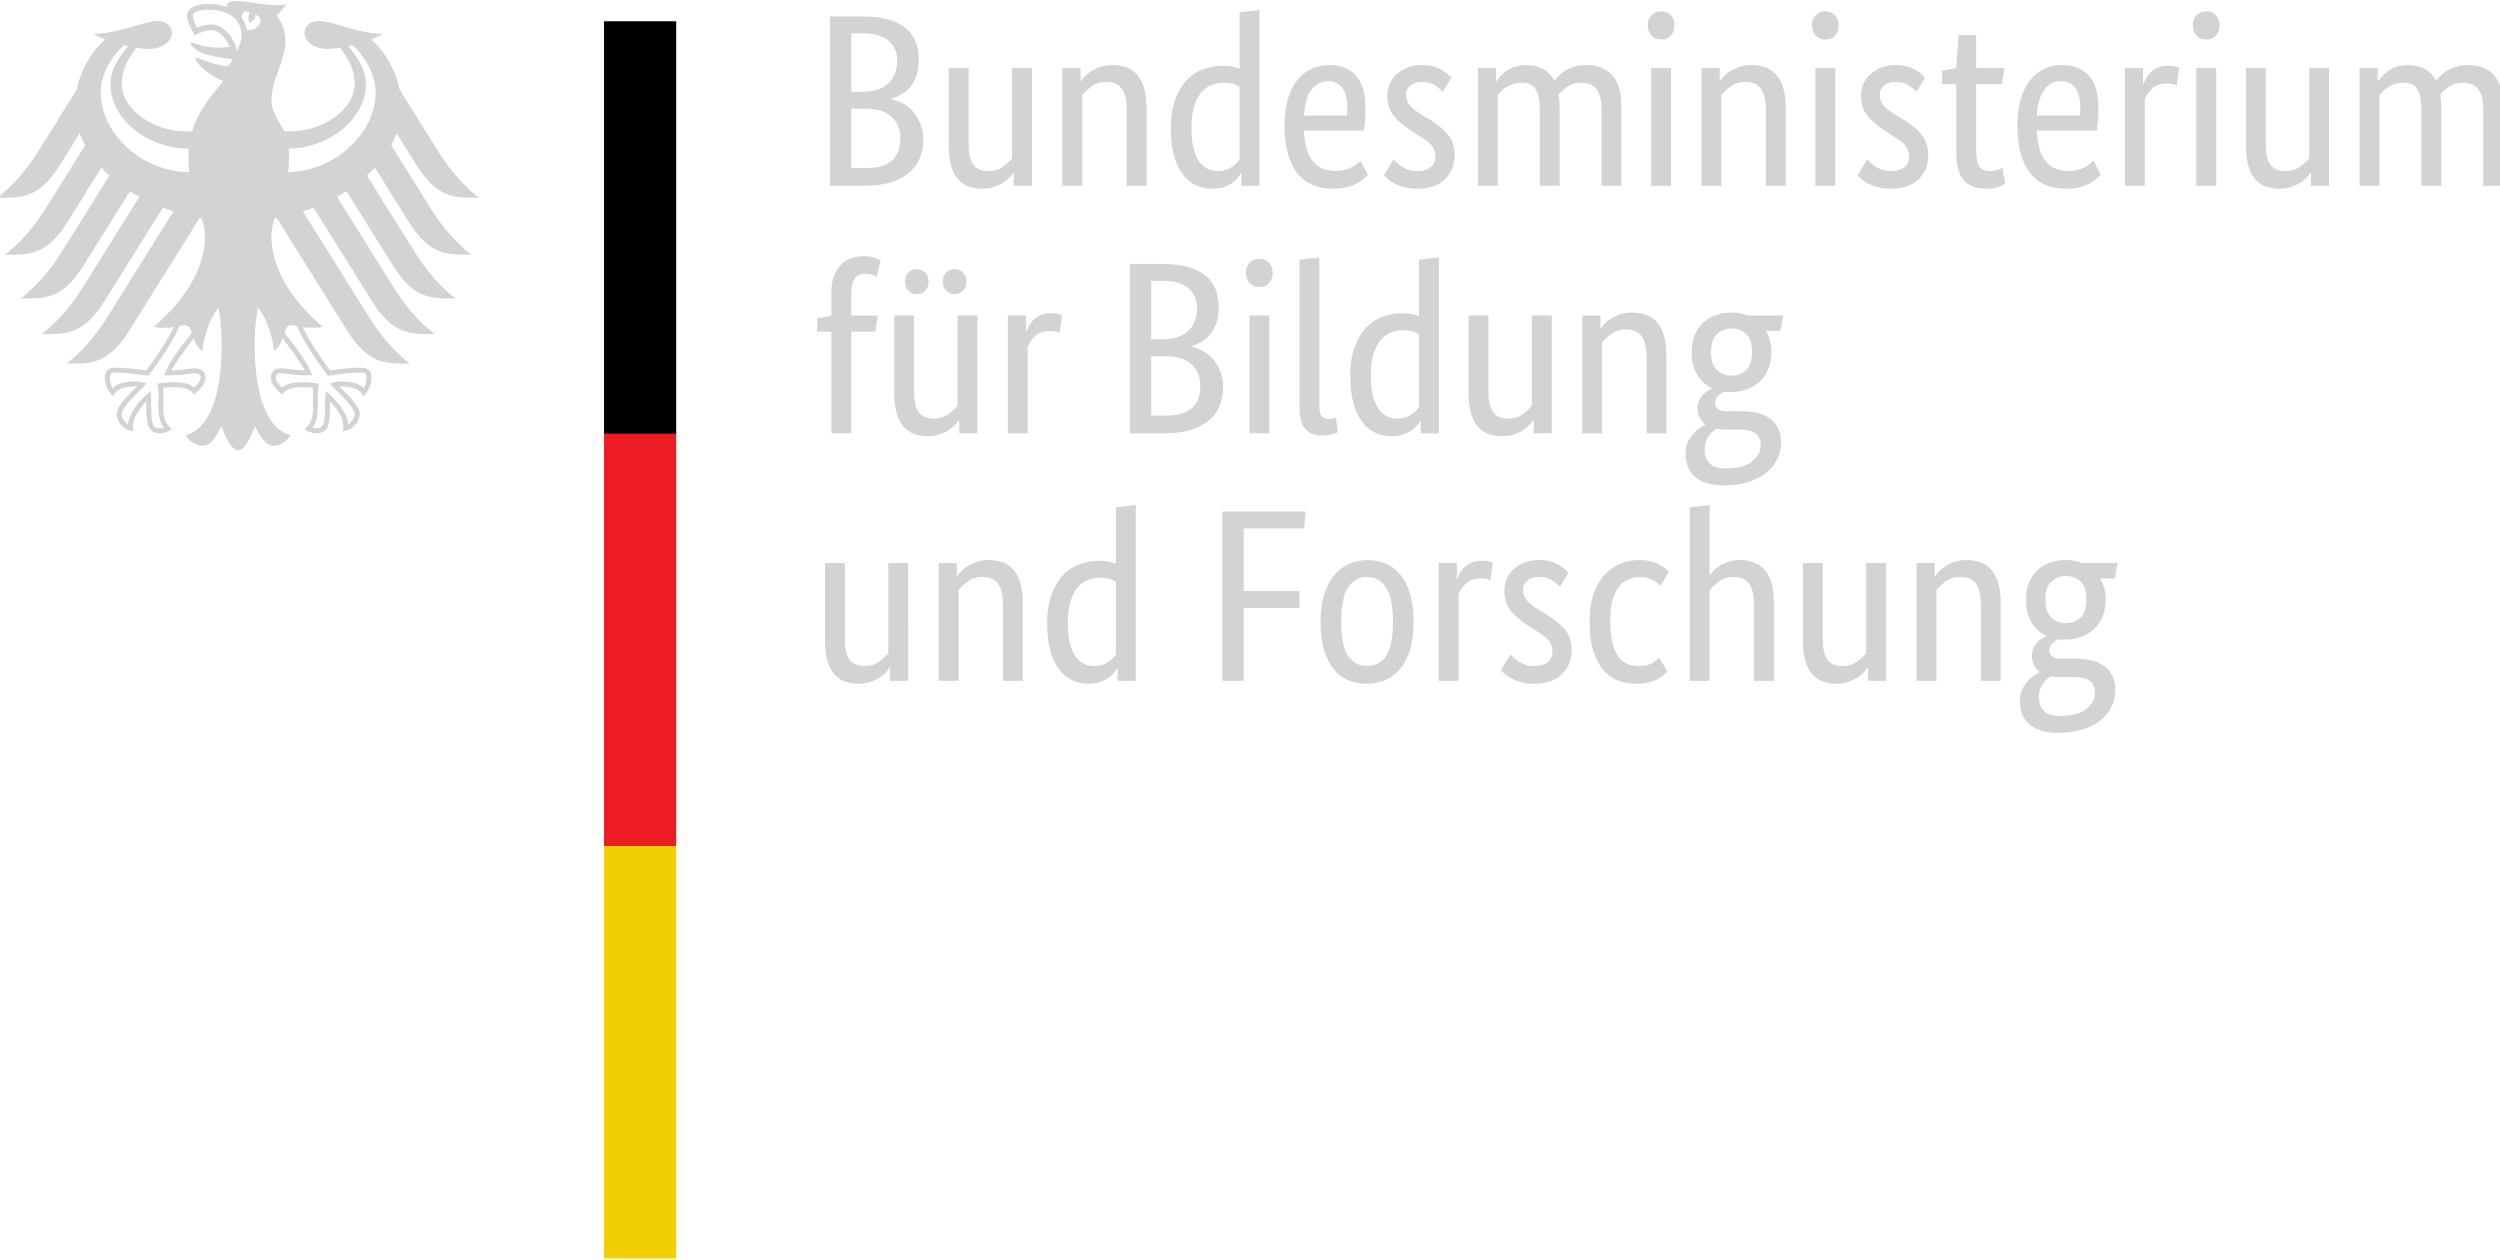 <?xml version="1.0" encoding="UTF-8" standalone="no"?>
<svg
   width="201.789"
   height="101.681"
   version="1.1"
   viewBox="0 0 201.789 101.681"
   xml:space="preserve"
   id="svg57"
   sodipodi:docname="bmbf_logo.svg"
   inkscape:version="1.2.2 (1:1.2.2+202212051551+b0a8486541)"
   xmlns:inkscape="http://www.inkscape.org/namespaces/inkscape"
   xmlns:sodipodi="http://sodipodi.sourceforge.net/DTD/sodipodi-0.dtd"
   xmlns="http://www.w3.org/2000/svg"
   xmlns:svg="http://www.w3.org/2000/svg"
   xmlns:rdf="http://www.w3.org/1999/02/22-rdf-syntax-ns#"
   xmlns:cc="http://creativecommons.org/ns#"
   xmlns:dc="http://purl.org/dc/elements/1.1/"><sodipodi:namedview
     id="namedview59"
     pagecolor="#ffffff"
     bordercolor="#666666"
     borderopacity="1.0"
     inkscape:showpageshadow="2"
     inkscape:pageopacity="0.0"
     inkscape:pagecheckerboard="0"
     inkscape:deskcolor="#000000"
     showgrid="false"
     inkscape:zoom="4.5899752"
     inkscape:cx="65.577696"
     inkscape:cy="73.311943"
     inkscape:window-width="1850"
     inkscape:window-height="1136"
     inkscape:window-x="0"
     inkscape:window-y="0"
     inkscape:window-maximized="1"
     inkscape:current-layer="svg57" /><defs
     id="defs15"><filter
       id="a"
       x="-0.824"
       y="-0.144"
       width="2.648"
       height="1.288"
       color-interpolation-filters="sRGB"><feFlood
         flood-color="rgb(211,211,211)"
         flood-opacity=".204"
         result="flood"
         id="feFlood4" /><feComposite
         in="flood"
         in2="SourceGraphic"
         operator="in"
         result="composite1"
         id="feComposite6" /><feGaussianBlur
         in="composite1"
         result="blur"
         stdDeviation="1.5"
         id="feGaussianBlur8" /><feOffset
         dx="0"
         dy="0"
         result="offset"
         id="feOffset10" /><feComposite
         in="SourceGraphic"
         in2="offset"
         result="composite2"
         id="feComposite12" /></filter></defs><path
     d="m 168.404,48.395 c 0,-0.687 -0.161,-1.174 -0.485,-1.466 -0.325,-0.292 -0.703,-0.437 -1.141,-0.437 -0.461,0 -0.86,0.145 -1.188,0.437 -0.331,0.291 -0.496,0.778 -0.496,1.466 0,0.688 0.165,1.177 0.496,1.466 0.328,0.293 0.715,0.436 1.148,0.436 0.463,0 0.856,-0.143 1.181,-0.436 0.324,-0.289 0.485,-0.779 0.485,-1.466 z m -2.121,6.258 c -0.28,0 -0.521,-0.018 -0.733,-0.057 -0.12,0.064 -0.237,0.143 -0.347,0.237 -0.113,0.094 -0.213,0.206 -0.307,0.337 -0.093,0.13 -0.169,0.289 -0.229,0.465 -0.06,0.18 -0.088,0.388 -0.088,0.623 0,1.02 0.56,1.528 1.684,1.528 0.965,0 1.675,-0.19 2.141,-0.567 0.46,-0.376 0.692,-0.808 0.692,-1.297 0,-0.461 -0.143,-0.787 -0.439,-0.982 -0.291,-0.191 -0.677,-0.287 -1.168,-0.287 z m 4.416,-7.963 h -1.188 c 0.304,0.503 0.456,1.069 0.456,1.705 0,0.503 -0.081,0.954 -0.247,1.358 -0.167,0.404 -0.397,0.744 -0.692,1.02 -0.3,0.28 -0.649,0.49 -1.052,0.634 -0.4,0.146 -0.833,0.22 -1.297,0.22 h -0.259 c -0.08,0 -0.164,-0.009 -0.255,-0.023 -0.163,0.07 -0.325,0.173 -0.497,0.32 -0.171,0.143 -0.256,0.334 -0.256,0.571 0,0.199 0.073,0.358 0.227,0.489 0.151,0.121 0.399,0.186 0.743,0.186 h 1.207 c 0.449,0 0.868,0.046 1.249,0.141 0.383,0.089 0.716,0.236 1.003,0.443 0.283,0.205 0.504,0.465 0.661,0.781 0.159,0.319 0.241,0.702 0.241,1.15 0,0.514 -0.111,0.984 -0.327,1.407 -0.22,0.423 -0.528,0.784 -0.924,1.091 -0.396,0.301 -0.877,0.541 -1.447,0.712 -0.569,0.17 -1.201,0.256 -1.9,0.256 -1.019,0 -1.791,-0.222 -2.32,-0.665 -0.528,-0.439 -0.792,-1.077 -0.792,-1.909 0,-0.356 0.061,-0.666 0.187,-0.922 0.124,-0.258 0.275,-0.482 0.447,-0.674 0.171,-0.193 0.348,-0.343 0.525,-0.456 0.177,-0.109 0.32,-0.203 0.424,-0.266 v -0.042 c -0.409,-0.304 -0.612,-0.745 -0.612,-1.327 0,-0.25 0.048,-0.467 0.149,-0.654 0.099,-0.183 0.211,-0.333 0.336,-0.454 0.124,-0.119 0.251,-0.215 0.376,-0.288 0.127,-0.071 0.221,-0.122 0.285,-0.147 v -0.041 c -0.487,-0.224 -0.879,-0.578 -1.177,-1.058 -0.296,-0.482 -0.444,-1.101 -0.444,-1.854 0,-0.529 0.085,-0.995 0.257,-1.396 0.171,-0.404 0.401,-0.739 0.692,-1.002 0.293,-0.264 0.632,-0.461 1.021,-0.594 0.389,-0.131 0.809,-0.199 1.255,-0.199 0.455,0 0.876,0.08 1.269,0.237 h 2.895 z m -10.815,8.26 V 48.83 c 0,-0.805 -0.137,-1.383 -0.407,-1.734 -0.271,-0.349 -0.683,-0.524 -1.237,-0.524 -0.477,0 -0.873,0.118 -1.191,0.357 -0.317,0.237 -0.567,0.468 -0.753,0.693 v 7.329 h -1.605 v -9.509 h 1.467 v 1.071 h 0.041 c 0.037,-0.081 0.124,-0.195 0.259,-0.346 0.129,-0.154 0.303,-0.299 0.515,-0.437 0.212,-0.139 0.46,-0.261 0.752,-0.366 0.291,-0.107 0.621,-0.159 0.991,-0.159 0.424,0 0.807,0.064 1.149,0.187 0.343,0.127 0.633,0.33 0.873,0.606 0.235,0.278 0.42,0.637 0.553,1.081 0.131,0.441 0.196,0.987 0.196,1.635 v 6.237 z m -7.647,0 h -1.465 v -1.069 h -0.043 c -0.039,0.078 -0.125,0.195 -0.256,0.345 -0.132,0.155 -0.3,0.298 -0.507,0.436 -0.205,0.139 -0.451,0.263 -0.744,0.367 -0.289,0.107 -0.613,0.16 -0.969,0.16 -0.424,0 -0.8,-0.063 -1.14,-0.19 -0.335,-0.126 -0.627,-0.327 -0.861,-0.604 -0.236,-0.279 -0.419,-0.636 -0.545,-1.077 -0.125,-0.443 -0.187,-0.987 -0.187,-1.634 v -6.243 h 1.603 v 6.123 c 0,0.794 0.131,1.356 0.387,1.692 0.259,0.336 0.66,0.505 1.199,0.505 0.464,0 0.855,-0.115 1.169,-0.346 0.319,-0.231 0.569,-0.455 0.753,-0.681 v -7.293 h 1.607 z m -10.661,0 V 48.83 c 0,-0.805 -0.135,-1.383 -0.404,-1.734 -0.273,-0.349 -0.687,-0.524 -1.24,-0.524 -0.476,0 -0.869,0.118 -1.189,0.357 -0.315,0.237 -0.565,0.468 -0.752,0.693 v 7.329 h -1.604 V 40.946 l 1.604,-0.178 v 5.646 h 0.04 c 0.055,-0.079 0.136,-0.186 0.249,-0.318 0.111,-0.131 0.265,-0.263 0.463,-0.395 0.199,-0.132 0.441,-0.248 0.724,-0.349 0.287,-0.099 0.619,-0.148 1.003,-0.148 0.832,0 1.491,0.271 1.979,0.813 0.489,0.544 0.735,1.441 0.735,2.696 v 6.237 z m -7.547,-7.665 c -0.039,-0.039 -0.103,-0.101 -0.188,-0.181 -0.085,-0.077 -0.195,-0.157 -0.328,-0.236 -0.133,-0.078 -0.289,-0.149 -0.477,-0.208 -0.181,-0.059 -0.393,-0.089 -0.631,-0.089 -0.345,0 -0.665,0.063 -0.96,0.188 -0.299,0.125 -0.557,0.328 -0.775,0.605 -0.219,0.279 -0.389,0.636 -0.516,1.08 -0.124,0.443 -0.185,0.98 -0.185,1.615 0,0.701 0.055,1.289 0.168,1.761 0.111,0.477 0.267,0.857 0.464,1.143 0.197,0.281 0.439,0.484 0.723,0.611 0.285,0.123 0.596,0.187 0.94,0.187 0.491,0 0.863,-0.083 1.12,-0.255 0.259,-0.172 0.441,-0.313 0.545,-0.418 l 0.653,1.112 c -0.064,0.078 -0.163,0.175 -0.287,0.287 -0.124,0.111 -0.285,0.22 -0.487,0.324 -0.196,0.107 -0.439,0.195 -0.721,0.268 -0.284,0.073 -0.612,0.11 -0.98,0.11 -0.531,0 -1.024,-0.086 -1.485,-0.259 -0.464,-0.171 -0.867,-0.453 -1.211,-0.851 -0.343,-0.397 -0.612,-0.911 -0.809,-1.543 -0.199,-0.634 -0.3,-1.422 -0.3,-2.357 0,-0.916 0.119,-1.687 0.356,-2.321 0.24,-0.634 0.549,-1.147 0.932,-1.538 0.384,-0.387 0.811,-0.672 1.276,-0.85 0.473,-0.178 0.945,-0.269 1.417,-0.269 0.359,0 0.672,0.034 0.943,0.1 0.271,0.066 0.5,0.149 0.693,0.247 0.195,0.099 0.349,0.205 0.475,0.316 0.127,0.112 0.228,0.209 0.308,0.289 z m -8.121,0.078 c -0.107,-0.117 -0.296,-0.281 -0.576,-0.486 -0.276,-0.206 -0.641,-0.306 -1.088,-0.306 -0.425,0 -0.748,0.099 -0.975,0.297 -0.221,0.197 -0.336,0.435 -0.336,0.713 0,0.357 0.104,0.651 0.309,0.882 0.205,0.233 0.516,0.478 0.94,0.742 l 0.593,0.359 c 0.647,0.382 1.156,0.796 1.529,1.236 0.367,0.443 0.553,1.013 0.553,1.714 0,0.751 -0.263,1.386 -0.785,1.904 -0.52,0.513 -1.271,0.772 -2.248,0.772 -0.38,0 -0.72,-0.04 -1.008,-0.12 -0.292,-0.081 -0.544,-0.17 -0.763,-0.277 -0.219,-0.106 -0.401,-0.223 -0.547,-0.348 -0.144,-0.128 -0.264,-0.238 -0.356,-0.346 l 0.773,-1.267 c 0.077,0.079 0.175,0.172 0.287,0.274 0.111,0.108 0.248,0.213 0.407,0.309 0.157,0.099 0.337,0.181 0.533,0.248 0.197,0.068 0.432,0.098 0.692,0.098 0.477,0 0.841,-0.103 1.092,-0.317 0.253,-0.209 0.375,-0.465 0.375,-0.772 0,-0.223 -0.029,-0.418 -0.088,-0.585 -0.06,-0.162 -0.148,-0.312 -0.267,-0.444 -0.116,-0.132 -0.265,-0.259 -0.436,-0.377 -0.171,-0.12 -0.369,-0.25 -0.596,-0.396 l -0.593,-0.376 c -0.593,-0.385 -1.057,-0.786 -1.396,-1.21 -0.339,-0.424 -0.504,-0.964 -0.504,-1.625 0,-0.357 0.068,-0.683 0.208,-0.982 0.137,-0.294 0.332,-0.553 0.583,-0.771 0.252,-0.219 0.544,-0.39 0.881,-0.517 0.337,-0.123 0.697,-0.187 1.08,-0.187 0.369,0 0.687,0.037 0.951,0.11 0.265,0.071 0.492,0.165 0.684,0.277 0.191,0.113 0.349,0.225 0.477,0.338 0.124,0.109 0.225,0.209 0.305,0.287 z m -5.607,-0.515 c -0.041,-0.027 -0.125,-0.058 -0.259,-0.1 -0.133,-0.038 -0.312,-0.059 -0.536,-0.059 -0.5,0 -0.895,0.137 -1.177,0.406 -0.285,0.271 -0.485,0.566 -0.604,0.882 v 6.973 h -1.605 v -9.509 h 1.465 v 1.29 h 0.04 c 0.067,-0.185 0.149,-0.367 0.257,-0.546 0.105,-0.178 0.239,-0.337 0.395,-0.474 0.161,-0.14 0.348,-0.249 0.565,-0.329 0.219,-0.078 0.479,-0.119 0.785,-0.119 0.221,0 0.405,0.021 0.545,0.061 0.137,0.039 0.244,0.071 0.324,0.097 z m -7.868,3.349 c 0,-1.268 -0.183,-2.189 -0.553,-2.764 -0.369,-0.575 -0.885,-0.863 -1.544,-0.863 -0.66,0 -1.173,0.287 -1.537,0.863 -0.363,0.575 -0.544,1.495 -0.544,2.764 0,1.268 0.184,2.18 0.555,2.732 0.369,0.555 0.887,0.832 1.547,0.832 0.66,0 1.171,-0.278 1.533,-0.832 0.364,-0.552 0.544,-1.463 0.544,-2.732 z m -5.843,0 c 0,-0.872 0.103,-1.625 0.308,-2.259 0.203,-0.634 0.481,-1.153 0.831,-1.553 0.351,-0.406 0.752,-0.702 1.211,-0.892 0.453,-0.192 0.939,-0.289 1.455,-0.289 0.528,0 1.017,0.097 1.467,0.289 0.448,0.191 0.837,0.486 1.168,0.892 0.331,0.401 0.592,0.919 0.783,1.553 0.192,0.634 0.287,1.387 0.287,2.259 0,0.885 -0.097,1.646 -0.296,2.279 -0.199,0.63 -0.472,1.148 -0.823,1.554 -0.349,0.404 -0.757,0.696 -1.219,0.883 -0.461,0.182 -0.952,0.277 -1.465,0.277 -0.529,0 -1.017,-0.095 -1.467,-0.277 -0.449,-0.186 -0.837,-0.479 -1.169,-0.883 -0.328,-0.405 -0.591,-0.918 -0.783,-1.544 -0.191,-0.625 -0.287,-1.39 -0.287,-2.288 z M 98.667,54.951 V 41.282 h 6.715 l -0.117,1.367 h -4.875 v 5.054 h 4.498 v 1.367 h -4.498 v 5.881 z M 88.285,53.762 c 0.25,0 0.476,-0.03 0.674,-0.098 0.198,-0.068 0.37,-0.149 0.515,-0.248 0.145,-0.096 0.268,-0.201 0.368,-0.309 0.097,-0.103 0.175,-0.195 0.227,-0.274 v -5.865 c -0.145,-0.092 -0.313,-0.17 -0.505,-0.236 -0.192,-0.068 -0.433,-0.099 -0.723,-0.099 -0.369,0 -0.716,0.06 -1.04,0.187 -0.323,0.125 -0.604,0.334 -0.843,0.623 -0.237,0.291 -0.424,0.668 -0.563,1.13 -0.138,0.461 -0.208,1.031 -0.208,1.705 0,0.66 0.056,1.211 0.169,1.656 0.113,0.441 0.267,0.797 0.465,1.066 0.198,0.27 0.422,0.464 0.673,0.583 0.251,0.119 0.515,0.179 0.792,0.179 z m -3.764,-3.424 c 0,-0.964 0.125,-1.771 0.378,-2.418 0.251,-0.648 0.574,-1.17 0.97,-1.564 0.395,-0.396 0.845,-0.679 1.346,-0.842 0.502,-0.167 1.004,-0.25 1.507,-0.25 0.303,0 0.568,0.025 0.792,0.071 0.225,0.045 0.409,0.103 0.555,0.17 V 40.946 l 1.605,-0.178 v 14.183 h -1.467 v -1.009 h -0.04 c -0.039,0.079 -0.11,0.187 -0.217,0.328 -0.105,0.138 -0.251,0.276 -0.436,0.415 -0.184,0.138 -0.416,0.255 -0.694,0.357 -0.278,0.099 -0.601,0.148 -0.97,0.148 -0.449,0 -0.875,-0.09 -1.279,-0.269 -0.402,-0.18 -0.755,-0.463 -1.059,-0.851 -0.304,-0.389 -0.545,-0.892 -0.722,-1.505 -0.179,-0.615 -0.269,-1.357 -0.269,-2.228 z m -3.565,4.613 V 48.83 c 0,-0.805 -0.137,-1.383 -0.407,-1.734 -0.272,-0.349 -0.684,-0.524 -1.24,-0.524 -0.475,0 -0.87,0.118 -1.187,0.357 -0.316,0.237 -0.568,0.468 -0.752,0.693 v 7.329 H 75.766 v -9.509 h 1.465 v 1.071 h 0.04 c 0.039,-0.081 0.125,-0.195 0.257,-0.346 0.131,-0.154 0.305,-0.299 0.515,-0.437 0.211,-0.139 0.462,-0.261 0.754,-0.366 0.289,-0.107 0.619,-0.159 0.989,-0.159 0.423,0 0.807,0.064 1.15,0.187 0.344,0.127 0.633,0.33 0.871,0.606 0.239,0.278 0.422,0.637 0.555,1.081 0.133,0.441 0.199,0.987 0.199,1.635 v 6.237 z m -7.65,0 h -1.466 v -1.069 h -0.038 c -0.041,0.078 -0.127,0.195 -0.257,0.345 -0.133,0.155 -0.302,0.298 -0.506,0.436 -0.205,0.139 -0.453,0.263 -0.743,0.367 -0.291,0.107 -0.613,0.16 -0.97,0.16 -0.423,0 -0.803,-0.063 -1.14,-0.19 -0.336,-0.126 -0.624,-0.327 -0.86,-0.604 -0.239,-0.279 -0.421,-0.636 -0.546,-1.077 -0.127,-0.443 -0.188,-0.987 -0.188,-1.634 v -6.243 h 1.604 v 6.123 c 0,0.794 0.128,1.356 0.385,1.692 0.258,0.336 0.657,0.505 1.2,0.505 0.461,0 0.852,-0.115 1.168,-0.346 0.319,-0.231 0.568,-0.455 0.753,-0.681 v -7.293 h 1.604 z M 141.419,28.417 c 0,-0.687 -0.164,-1.176 -0.487,-1.466 -0.321,-0.29 -0.703,-0.435 -1.139,-0.435 -0.463,0 -0.859,0.145 -1.188,0.435 -0.328,0.29 -0.496,0.779 -0.496,1.466 0,0.687 0.168,1.176 0.496,1.466 0.329,0.291 0.713,0.435 1.149,0.435 0.461,0 0.856,-0.144 1.177,-0.435 0.323,-0.29 0.487,-0.779 0.487,-1.466 z m -2.12,6.26 c -0.276,0 -0.521,-0.019 -0.733,-0.059 -0.117,0.068 -0.235,0.144 -0.345,0.238 -0.113,0.095 -0.216,0.207 -0.309,0.337 -0.092,0.131 -0.165,0.286 -0.227,0.465 -0.06,0.178 -0.088,0.387 -0.088,0.624 0,1.018 0.561,1.526 1.683,1.526 0.967,0 1.68,-0.188 2.14,-0.563 0.463,-0.377 0.692,-0.811 0.692,-1.299 0,-0.464 -0.143,-0.789 -0.435,-0.98 -0.291,-0.192 -0.679,-0.289 -1.169,-0.289 z m 4.417,-7.964 h -1.188 c 0.304,0.503 0.456,1.07 0.456,1.704 0,0.503 -0.081,0.955 -0.247,1.357 -0.164,0.404 -0.396,0.743 -0.693,1.021 -0.299,0.278 -0.649,0.489 -1.051,0.635 -0.403,0.145 -0.837,0.217 -1.296,0.217 h -0.261 c -0.077,0 -0.164,-0.008 -0.255,-0.021 -0.159,0.068 -0.324,0.172 -0.499,0.318 -0.169,0.146 -0.255,0.337 -0.255,0.575 0,0.198 0.076,0.359 0.227,0.487 0.153,0.122 0.403,0.187 0.744,0.187 h 1.208 c 0.448,0 0.863,0.046 1.249,0.137 0.381,0.095 0.717,0.242 0.997,0.445 0.285,0.205 0.508,0.466 0.667,0.783 0.157,0.319 0.237,0.7 0.237,1.151 0,0.515 -0.111,0.984 -0.328,1.407 -0.219,0.422 -0.524,0.785 -0.921,1.088 -0.397,0.305 -0.877,0.544 -1.445,0.715 -0.571,0.17 -1.203,0.258 -1.903,0.258 -1.017,0 -1.791,-0.221 -2.317,-0.665 -0.529,-0.443 -0.792,-1.08 -0.792,-1.913 0,-0.355 0.063,-0.664 0.187,-0.921 0.127,-0.257 0.275,-0.482 0.448,-0.673 0.171,-0.192 0.345,-0.343 0.523,-0.456 0.179,-0.113 0.323,-0.202 0.428,-0.266 v -0.042 c -0.412,-0.303 -0.615,-0.746 -0.615,-1.327 0,-0.252 0.048,-0.468 0.148,-0.654 0.099,-0.186 0.209,-0.335 0.335,-0.456 0.127,-0.119 0.253,-0.215 0.379,-0.287 0.125,-0.072 0.221,-0.123 0.288,-0.149 v -0.039 c -0.489,-0.224 -0.884,-0.579 -1.179,-1.06 -0.297,-0.482 -0.449,-1.099 -0.449,-1.852 0,-0.529 0.089,-0.994 0.26,-1.396 0.172,-0.403 0.403,-0.737 0.692,-1.002 0.293,-0.263 0.631,-0.461 1.023,-0.594 0.388,-0.131 0.808,-0.197 1.259,-0.197 0.448,0 0.871,0.08 1.265,0.239 h 2.896 z m -10.816,8.261 V 28.853 c 0,-0.805 -0.135,-1.384 -0.409,-1.733 -0.267,-0.351 -0.679,-0.525 -1.233,-0.525 -0.477,0 -0.875,0.119 -1.188,0.357 -0.319,0.237 -0.572,0.468 -0.755,0.694 v 7.329 h -1.605 v -9.509 h 1.465 v 1.07 h 0.041 c 0.037,-0.081 0.124,-0.196 0.256,-0.348 0.131,-0.153 0.304,-0.296 0.517,-0.435 0.208,-0.138 0.46,-0.262 0.752,-0.367 0.289,-0.106 0.621,-0.158 0.989,-0.158 0.424,0 0.805,0.063 1.151,0.189 0.343,0.126 0.632,0.326 0.869,0.603 0.24,0.278 0.425,0.639 0.556,1.08 0.131,0.443 0.197,0.989 0.197,1.635 v 6.241 z m -7.647,0 h -1.467 v -1.069 h -0.04 c -0.041,0.078 -0.127,0.194 -0.257,0.346 -0.132,0.15 -0.301,0.296 -0.505,0.436 -0.204,0.137 -0.453,0.261 -0.744,0.366 -0.289,0.107 -0.612,0.158 -0.971,0.158 -0.421,0 -0.799,-0.061 -1.136,-0.189 -0.339,-0.124 -0.627,-0.325 -0.863,-0.604 -0.24,-0.278 -0.419,-0.636 -0.545,-1.08 -0.125,-0.443 -0.188,-0.986 -0.188,-1.633 v -6.241 h 1.605 v 6.121 c 0,0.793 0.127,1.358 0.385,1.694 0.257,0.336 0.655,0.505 1.199,0.505 0.464,0 0.849,-0.116 1.169,-0.346 0.315,-0.23 0.569,-0.458 0.751,-0.684 v -7.29 h 1.607 z m -12.501,-1.189 c 0.252,0 0.476,-0.035 0.673,-0.099 0.199,-0.065 0.371,-0.15 0.516,-0.247 0.145,-0.1 0.267,-0.201 0.367,-0.309 0.1,-0.105 0.175,-0.196 0.228,-0.276 v -5.865 c -0.144,-0.091 -0.315,-0.172 -0.505,-0.237 -0.191,-0.066 -0.433,-0.098 -0.723,-0.098 -0.372,0 -0.719,0.061 -1.04,0.187 -0.325,0.127 -0.605,0.334 -0.843,0.625 -0.237,0.289 -0.427,0.667 -0.564,1.128 -0.141,0.463 -0.209,1.031 -0.209,1.704 0,0.66 0.056,1.213 0.168,1.655 0.112,0.442 0.268,0.798 0.467,1.069 0.199,0.271 0.423,0.466 0.672,0.584 0.252,0.119 0.516,0.179 0.793,0.179 z m -3.764,-3.428 c 0,-0.963 0.125,-1.77 0.376,-2.417 0.251,-0.646 0.575,-1.169 0.972,-1.564 0.393,-0.397 0.844,-0.678 1.345,-0.843 0.504,-0.164 1.005,-0.247 1.507,-0.247 0.305,0 0.568,0.023 0.792,0.069 0.224,0.046 0.412,0.103 0.556,0.169 v -4.556 l 1.604,-0.179 v 14.185 h -1.467 v -1.011 h -0.039 c -0.039,0.082 -0.111,0.189 -0.217,0.329 -0.108,0.137 -0.252,0.276 -0.437,0.416 -0.184,0.136 -0.416,0.257 -0.693,0.356 -0.276,0.099 -0.6,0.147 -0.971,0.147 -0.449,0 -0.875,-0.086 -1.277,-0.266 -0.403,-0.18 -0.757,-0.462 -1.06,-0.853 -0.303,-0.39 -0.545,-0.891 -0.723,-1.506 -0.179,-0.615 -0.268,-1.357 -0.268,-2.23 z m -2.495,2.397 c 0,0.396 0.055,0.675 0.167,0.833 0.111,0.156 0.307,0.235 0.585,0.235 0.144,0 0.267,-0.012 0.367,-0.038 0.097,-0.028 0.175,-0.054 0.225,-0.08 l 0.141,1.19 c -0.08,0.039 -0.225,0.092 -0.436,0.158 -0.211,0.067 -0.497,0.099 -0.853,0.099 -0.541,0 -0.977,-0.166 -1.308,-0.496 -0.329,-0.329 -0.495,-0.918 -0.495,-1.763 v -11.926 l 1.607,-0.179 z m -4.836,-9.589 c -0.329,0 -0.594,-0.104 -0.792,-0.316 -0.198,-0.212 -0.297,-0.489 -0.297,-0.834 0,-0.328 0.099,-0.599 0.297,-0.811 0.198,-0.21 0.463,-0.317 0.792,-0.317 0.317,0 0.575,0.106 0.772,0.317 0.199,0.212 0.297,0.483 0.297,0.811 0,0.345 -0.099,0.622 -0.297,0.834 -0.198,0.211 -0.455,0.316 -0.772,0.316 z m 0.793,11.808 h -1.606 v -9.509 h 1.606 z m -5.568,-3.823 c 0,-0.741 -0.241,-1.324 -0.723,-1.754 C 95.679,28.968 94.988,28.754 94.09,28.754 h -1.169 v 4.793 h 1.07 c 1.016,0 1.753,-0.201 2.208,-0.603 0.457,-0.403 0.684,-1.001 0.684,-1.793 z M 96.625,24.851 c 0,-0.634 -0.224,-1.156 -0.673,-1.565 -0.449,-0.411 -1.156,-0.615 -2.12,-0.615 h -0.911 v 4.716 h 0.893 c 0.922,0 1.622,-0.226 2.099,-0.675 0.476,-0.449 0.713,-1.07 0.713,-1.862 z m 1.743,-0.06 c 0,0.476 -0.059,0.892 -0.177,1.248 -0.119,0.357 -0.282,0.665 -0.486,0.922 -0.205,0.258 -0.443,0.466 -0.713,0.623 -0.271,0.161 -0.552,0.278 -0.842,0.357 v 0.041 c 0.355,0.066 0.69,0.19 0.999,0.375 0.312,0.186 0.582,0.416 0.813,0.693 0.232,0.277 0.418,0.605 0.555,0.983 0.139,0.375 0.208,0.787 0.208,1.238 0,0.541 -0.092,1.035 -0.276,1.484 -0.187,0.451 -0.474,0.839 -0.863,1.169 -0.39,0.331 -0.881,0.589 -1.476,0.774 -0.594,0.184 -1.301,0.277 -2.12,0.277 h -2.793 V 21.305 h 2.634 c 0.806,0 1.496,0.081 2.07,0.246 0.575,0.168 1.048,0.402 1.417,0.704 0.369,0.304 0.637,0.672 0.803,1.1 0.163,0.43 0.246,0.908 0.246,1.436 z m -12.837,2.081 c -0.04,-0.027 -0.127,-0.061 -0.257,-0.101 -0.132,-0.038 -0.311,-0.058 -0.535,-0.058 -0.503,0 -0.895,0.134 -1.179,0.406 -0.285,0.271 -0.486,0.565 -0.604,0.881 v 6.974 H 81.351 v -9.509 h 1.467 v 1.286 h 0.04 c 0.065,-0.184 0.151,-0.366 0.257,-0.544 0.106,-0.179 0.237,-0.338 0.395,-0.476 0.159,-0.139 0.347,-0.249 0.564,-0.327 0.218,-0.079 0.479,-0.119 0.783,-0.119 0.225,0 0.407,0.02 0.545,0.059 0.139,0.04 0.247,0.072 0.327,0.099 z m -7.528,-4.141 c 0,0.305 -0.094,0.548 -0.277,0.733 -0.186,0.184 -0.411,0.278 -0.675,0.278 -0.265,0 -0.489,-0.094 -0.674,-0.278 -0.185,-0.185 -0.279,-0.428 -0.279,-0.733 0,-0.305 0.094,-0.549 0.279,-0.733 0.185,-0.185 0.409,-0.277 0.674,-0.277 0.263,0 0.489,0.092 0.675,0.277 0.183,0.184 0.277,0.429 0.277,0.733 z m -3.051,0 c 0,0.305 -0.093,0.548 -0.278,0.733 -0.185,0.184 -0.409,0.278 -0.674,0.278 -0.265,0 -0.489,-0.094 -0.673,-0.278 -0.184,-0.185 -0.279,-0.428 -0.279,-0.733 0,-0.305 0.094,-0.549 0.279,-0.733 0.184,-0.185 0.408,-0.277 0.673,-0.277 0.265,0 0.489,0.092 0.674,0.277 0.185,0.184 0.278,0.429 0.278,0.733 z m 3.942,12.243 h -1.466 v -1.069 h -0.039 c -0.042,0.078 -0.126,0.194 -0.258,0.346 -0.132,0.15 -0.299,0.296 -0.506,0.436 -0.203,0.137 -0.452,0.261 -0.742,0.366 -0.291,0.107 -0.615,0.158 -0.971,0.158 -0.422,0 -0.803,-0.061 -1.138,-0.189 -0.336,-0.124 -0.624,-0.325 -0.862,-0.604 -0.239,-0.278 -0.421,-0.636 -0.546,-1.08 -0.123,-0.443 -0.187,-0.986 -0.187,-1.633 v -6.241 h 1.605 v 6.121 c 0,0.793 0.128,1.358 0.385,1.694 0.258,0.336 0.657,0.505 1.198,0.505 0.462,0 0.853,-0.116 1.168,-0.346 0.318,-0.23 0.569,-0.458 0.754,-0.684 v -7.29 h 1.604 z m -8.242,-8.203 h -1.941 v 8.203 h -1.605 v -8.203 h -1.15 v -1.07 l 1.15,-0.218 V 23.583 c 0,-0.515 0.072,-0.957 0.22,-1.328 0.144,-0.369 0.335,-0.673 0.573,-0.91 0.238,-0.239 0.516,-0.41 0.833,-0.516 0.317,-0.106 0.654,-0.157 1.01,-0.157 0.343,0 0.634,0.045 0.871,0.139 0.238,0.091 0.396,0.165 0.476,0.217 l -0.337,1.328 c -0.08,-0.052 -0.192,-0.109 -0.337,-0.17 -0.144,-0.057 -0.323,-0.088 -0.534,-0.088 -0.383,0 -0.674,0.119 -0.872,0.356 -0.198,0.239 -0.297,0.675 -0.297,1.309 v 1.704 h 2.139 z M 195.444,14.996 V 8.874 c 0,-0.779 -0.112,-1.34 -0.337,-1.684 -0.223,-0.343 -0.588,-0.515 -1.088,-0.515 -0.265,0 -0.499,0.033 -0.707,0.099 -0.203,0.067 -0.381,0.149 -0.541,0.248 -0.161,0.099 -0.297,0.208 -0.416,0.327 -0.119,0.12 -0.217,0.224 -0.297,0.317 v 7.33 h -1.607 V 5.486 h 1.467 v 1.071 h 0.041 c 0.065,-0.105 0.165,-0.233 0.295,-0.385 0.133,-0.153 0.299,-0.297 0.497,-0.437 0.197,-0.139 0.431,-0.255 0.692,-0.347 0.265,-0.092 0.56,-0.137 0.893,-0.137 1.083,0 1.848,0.421 2.297,1.267 0.091,-0.131 0.217,-0.272 0.379,-0.427 0.155,-0.151 0.341,-0.289 0.551,-0.416 0.213,-0.124 0.452,-0.227 0.715,-0.305 0.264,-0.081 0.556,-0.119 0.873,-0.119 1.928,0 2.892,1.121 2.892,3.367 v 6.379 h -1.605 V 8.874 c 0,-0.779 -0.139,-1.34 -0.415,-1.684 -0.277,-0.343 -0.687,-0.515 -1.231,-0.515 -0.448,0 -0.82,0.109 -1.117,0.327 -0.3,0.219 -0.533,0.427 -0.703,0.624 0.024,0.148 0.045,0.3 0.059,0.467 0.012,0.165 0.019,0.34 0.019,0.524 v 6.379 z m -7.448,0 h -1.465 v -1.07 h -0.041 c -0.039,0.079 -0.125,0.195 -0.255,0.347 -0.133,0.153 -0.303,0.297 -0.508,0.437 -0.204,0.137 -0.451,0.259 -0.743,0.365 -0.291,0.105 -0.615,0.159 -0.968,0.159 -0.425,0 -0.805,-0.063 -1.144,-0.189 -0.336,-0.125 -0.621,-0.326 -0.861,-0.603 -0.235,-0.279 -0.419,-0.637 -0.545,-1.08 -0.121,-0.443 -0.188,-0.987 -0.188,-1.633 V 5.486 h 1.605 v 6.123 c 0,0.792 0.131,1.357 0.387,1.693 0.259,0.337 0.657,0.507 1.2,0.507 0.463,0 0.851,-0.116 1.168,-0.348 0.319,-0.231 0.568,-0.459 0.753,-0.685 V 5.486 H 187.996 Z M 178.092,3.189 c -0.333,0 -0.596,-0.105 -0.796,-0.317 -0.199,-0.211 -0.297,-0.488 -0.297,-0.831 0,-0.331 0.099,-0.601 0.297,-0.812 0.2,-0.212 0.463,-0.317 0.796,-0.317 0.315,0 0.572,0.105 0.772,0.317 0.199,0.211 0.296,0.481 0.296,0.812 0,0.343 -0.097,0.62 -0.296,0.831 -0.2,0.212 -0.457,0.317 -0.772,0.317 z m 0.791,11.807 H 177.276 V 5.486 h 1.607 z m -3.189,-8.103 c -0.04,-0.025 -0.127,-0.059 -0.256,-0.097 -0.135,-0.041 -0.313,-0.06 -0.536,-0.06 -0.501,0 -0.896,0.136 -1.18,0.405 -0.284,0.271 -0.485,0.565 -0.604,0.881 v 6.974 h -1.604 V 5.486 h 1.465 v 1.288 h 0.037 c 0.069,-0.184 0.153,-0.367 0.26,-0.544 0.104,-0.18 0.239,-0.336 0.396,-0.476 0.161,-0.137 0.348,-0.247 0.564,-0.327 0.219,-0.079 0.48,-0.12 0.784,-0.12 0.225,0 0.405,0.02 0.544,0.061 0.137,0.039 0.247,0.072 0.325,0.097 z m -9.331,-0.336 c -0.568,0 -1.024,0.239 -1.367,0.713 -0.345,0.475 -0.544,1.163 -0.597,2.059 h 3.468 c 0.013,-0.065 0.025,-0.16 0.032,-0.285 0.005,-0.127 0.011,-0.26 0.011,-0.408 0,-0.66 -0.135,-1.171 -0.4,-1.535 -0.264,-0.363 -0.647,-0.544 -1.147,-0.544 z m 3.011,2.14 c 0,0.411 -0.013,0.763 -0.041,1.06 -0.024,0.296 -0.053,0.557 -0.079,0.781 h -4.855 c 0.053,1.123 0.295,1.949 0.725,2.477 0.429,0.528 1.047,0.793 1.852,0.793 0.276,0 0.528,-0.035 0.753,-0.1 0.224,-0.065 0.415,-0.145 0.583,-0.237 0.164,-0.092 0.307,-0.185 0.416,-0.279 0.113,-0.091 0.196,-0.165 0.249,-0.217 l 0.593,1.129 c -0.067,0.067 -0.167,0.161 -0.297,0.288 -0.131,0.124 -0.309,0.249 -0.536,0.376 -0.223,0.125 -0.5,0.234 -0.828,0.327 -0.331,0.092 -0.721,0.139 -1.172,0.139 -0.592,0 -1.129,-0.098 -1.613,-0.298 -0.481,-0.197 -0.891,-0.505 -1.229,-0.92 -0.336,-0.416 -0.597,-0.945 -0.783,-1.587 -0.185,-0.64 -0.276,-1.409 -0.276,-2.307 0,-0.845 0.093,-1.576 0.285,-2.191 0.192,-0.612 0.455,-1.119 0.784,-1.513 0.331,-0.399 0.711,-0.691 1.148,-0.883 0.435,-0.192 0.907,-0.287 1.409,-0.287 0.908,0 1.624,0.287 2.14,0.861 0.513,0.573 0.771,1.435 0.771,2.585 z m -7.787,-1.901 h -2.08 v 5.269 c 0,0.673 0.085,1.131 0.257,1.376 0.171,0.244 0.463,0.368 0.872,0.368 0.239,0 0.444,-0.035 0.615,-0.1 0.171,-0.065 0.296,-0.127 0.376,-0.179 l 0.217,1.288 c -0.064,0.052 -0.224,0.136 -0.476,0.248 -0.251,0.111 -0.588,0.169 -1.008,0.169 -0.819,0 -1.435,-0.229 -1.844,-0.684 -0.411,-0.456 -0.615,-1.212 -0.615,-2.267 V 6.795 h -1.148 v -1.071 l 1.148,-0.239 0.18,-2.653 h 1.425 v 2.653 h 2.28 z m -6.896,0.613 c -0.104,-0.119 -0.293,-0.281 -0.571,-0.485 -0.28,-0.205 -0.644,-0.308 -1.091,-0.308 -0.424,0 -0.747,0.1 -0.972,0.299 -0.225,0.197 -0.336,0.435 -0.336,0.712 0,0.359 0.101,0.649 0.307,0.883 0.205,0.231 0.516,0.477 0.941,0.741 l 0.596,0.357 c 0.645,0.383 1.153,0.796 1.523,1.239 0.369,0.443 0.555,1.013 0.555,1.713 0,0.753 -0.261,1.387 -0.783,1.903 -0.521,0.515 -1.271,0.772 -2.248,0.772 -0.383,0 -0.719,-0.04 -1.009,-0.12 -0.292,-0.078 -0.545,-0.171 -0.763,-0.277 -0.219,-0.107 -0.401,-0.221 -0.545,-0.345 -0.145,-0.127 -0.264,-0.243 -0.357,-0.349 l 0.773,-1.267 c 0.08,0.079 0.176,0.172 0.287,0.277 0.113,0.107 0.248,0.208 0.408,0.307 0.157,0.1 0.337,0.183 0.533,0.248 0.197,0.065 0.429,0.1 0.693,0.1 0.473,0 0.839,-0.107 1.089,-0.319 0.252,-0.211 0.376,-0.469 0.376,-0.772 0,-0.225 -0.028,-0.419 -0.091,-0.585 -0.059,-0.164 -0.144,-0.313 -0.264,-0.445 -0.12,-0.132 -0.267,-0.257 -0.439,-0.376 -0.168,-0.119 -0.368,-0.252 -0.592,-0.395 l -0.595,-0.379 c -0.593,-0.383 -1.06,-0.785 -1.399,-1.209 -0.336,-0.421 -0.504,-0.963 -0.504,-1.623 0,-0.357 0.071,-0.684 0.207,-0.981 0.141,-0.296 0.333,-0.553 0.585,-0.773 0.251,-0.217 0.547,-0.389 0.883,-0.513 0.337,-0.127 0.697,-0.188 1.08,-0.188 0.372,0 0.685,0.035 0.951,0.107 0.264,0.073 0.493,0.167 0.685,0.279 0.191,0.112 0.348,0.224 0.473,0.339 0.123,0.109 0.231,0.205 0.307,0.285 z m -7.349,-4.22 c -0.329,0 -0.591,-0.105 -0.792,-0.317 -0.199,-0.211 -0.297,-0.488 -0.297,-0.831 0,-0.331 0.099,-0.601 0.297,-0.812 0.201,-0.212 0.463,-0.317 0.792,-0.317 0.316,0 0.576,0.105 0.777,0.317 0.196,0.211 0.293,0.481 0.293,0.812 0,0.343 -0.097,0.62 -0.293,0.831 -0.201,0.212 -0.461,0.317 -0.777,0.317 z m 0.796,11.807 h -1.607 V 5.486 h 1.607 z m -5.609,0 V 8.874 c 0,-0.805 -0.133,-1.383 -0.404,-1.733 -0.271,-0.351 -0.685,-0.525 -1.241,-0.525 -0.475,0 -0.871,0.12 -1.185,0.359 -0.32,0.236 -0.568,0.467 -0.756,0.692 v 7.33 h -1.603 V 5.486 h 1.467 v 1.071 h 0.039 c 0.039,-0.081 0.127,-0.195 0.255,-0.347 0.133,-0.153 0.307,-0.297 0.517,-0.436 0.212,-0.139 0.461,-0.26 0.752,-0.367 0.292,-0.105 0.623,-0.157 0.992,-0.157 0.423,0 0.804,0.061 1.148,0.188 0.343,0.124 0.633,0.325 0.872,0.603 0.237,0.279 0.425,0.637 0.557,1.08 0.129,0.443 0.195,0.987 0.195,1.635 V 14.996 Z M 134.087,3.189 c -0.328,0 -0.592,-0.105 -0.789,-0.317 -0.2,-0.211 -0.299,-0.488 -0.299,-0.831 0,-0.331 0.099,-0.601 0.299,-0.812 0.197,-0.212 0.461,-0.317 0.789,-0.317 0.317,0 0.579,0.105 0.777,0.317 0.195,0.211 0.293,0.481 0.293,0.812 0,0.343 -0.099,0.62 -0.293,0.831 -0.199,0.212 -0.46,0.317 -0.777,0.317 z m 0.795,11.807 h -1.603 V 5.486 h 1.603 z m -10.599,0 V 8.874 c 0,-0.779 -0.113,-1.34 -0.339,-1.684 -0.224,-0.343 -0.587,-0.515 -1.089,-0.515 -0.264,0 -0.497,0.033 -0.703,0.099 -0.204,0.067 -0.387,0.149 -0.547,0.248 -0.156,0.099 -0.296,0.208 -0.415,0.327 -0.119,0.12 -0.219,0.224 -0.296,0.317 v 7.33 h -1.604 V 5.486 h 1.463 v 1.071 h 0.043 c 0.065,-0.105 0.163,-0.233 0.296,-0.385 0.133,-0.153 0.297,-0.297 0.496,-0.437 0.197,-0.139 0.428,-0.255 0.695,-0.347 0.263,-0.092 0.56,-0.137 0.889,-0.137 1.083,0 1.849,0.421 2.299,1.267 0.092,-0.131 0.22,-0.272 0.375,-0.427 0.16,-0.151 0.343,-0.289 0.557,-0.416 0.209,-0.124 0.447,-0.227 0.712,-0.305 0.261,-0.081 0.556,-0.119 0.871,-0.119 1.931,0 2.891,1.121 2.891,3.367 v 6.379 h -1.603 V 8.874 c 0,-0.779 -0.137,-1.34 -0.416,-1.684 -0.276,-0.343 -0.685,-0.515 -1.227,-0.515 -0.448,0 -0.821,0.109 -1.12,0.327 -0.297,0.219 -0.533,0.427 -0.703,0.624 0.025,0.148 0.045,0.3 0.059,0.467 0.013,0.165 0.02,0.34 0.02,0.524 v 6.379 z m -7.825,-7.587 c -0.105,-0.119 -0.3,-0.281 -0.575,-0.485 -0.279,-0.205 -0.64,-0.308 -1.091,-0.308 -0.42,0 -0.745,0.1 -0.971,0.299 -0.224,0.197 -0.335,0.435 -0.335,0.712 0,0.359 0.1,0.649 0.307,0.883 0.204,0.231 0.516,0.477 0.94,0.741 l 0.595,0.357 c 0.648,0.383 1.155,0.796 1.525,1.239 0.371,0.443 0.555,1.013 0.555,1.713 0,0.753 -0.261,1.387 -0.781,1.903 -0.523,0.515 -1.273,0.772 -2.248,0.772 -0.385,0 -0.72,-0.04 -1.012,-0.12 -0.291,-0.078 -0.545,-0.171 -0.764,-0.277 -0.217,-0.107 -0.4,-0.221 -0.544,-0.345 -0.144,-0.127 -0.264,-0.243 -0.357,-0.349 l 0.773,-1.267 c 0.08,0.079 0.175,0.172 0.288,0.277 0.113,0.107 0.248,0.208 0.407,0.307 0.159,0.1 0.336,0.183 0.533,0.248 0.2,0.065 0.429,0.1 0.695,0.1 0.473,0 0.839,-0.107 1.085,-0.319 0.253,-0.211 0.381,-0.469 0.381,-0.772 0,-0.225 -0.033,-0.419 -0.091,-0.585 -0.06,-0.164 -0.149,-0.313 -0.268,-0.445 -0.12,-0.132 -0.263,-0.257 -0.435,-0.376 -0.172,-0.119 -0.369,-0.252 -0.595,-0.395 l -0.593,-0.379 c -0.596,-0.383 -1.061,-0.785 -1.397,-1.209 -0.337,-0.421 -0.507,-0.963 -0.507,-1.623 0,-0.357 0.069,-0.684 0.209,-0.981 0.137,-0.296 0.333,-0.553 0.585,-0.773 0.249,-0.217 0.544,-0.389 0.88,-0.513 0.337,-0.127 0.699,-0.188 1.08,-0.188 0.369,0 0.687,0.035 0.951,0.107 0.264,0.073 0.491,0.167 0.681,0.279 0.193,0.112 0.352,0.224 0.479,0.339 0.125,0.109 0.227,0.205 0.307,0.285 z m -9.253,-0.852 c -0.567,0 -1.023,0.239 -1.365,0.713 -0.345,0.475 -0.541,1.163 -0.595,2.059 h 3.468 c 0.013,-0.065 0.021,-0.16 0.028,-0.285 0.007,-0.127 0.011,-0.26 0.011,-0.408 0,-0.66 -0.132,-1.171 -0.397,-1.535 -0.264,-0.363 -0.647,-0.544 -1.149,-0.544 z m 3.013,2.14 c 0,0.411 -0.015,0.763 -0.041,1.06 -0.027,0.296 -0.052,0.557 -0.077,0.781 h -4.855 c 0.053,1.123 0.295,1.949 0.723,2.477 0.429,0.528 1.048,0.793 1.852,0.793 0.277,0 0.529,-0.035 0.752,-0.1 0.225,-0.065 0.42,-0.145 0.585,-0.237 0.165,-0.092 0.305,-0.185 0.419,-0.279 0.111,-0.091 0.192,-0.165 0.245,-0.217 l 0.593,1.129 c -0.065,0.067 -0.164,0.161 -0.296,0.288 -0.131,0.124 -0.309,0.249 -0.533,0.376 -0.225,0.125 -0.504,0.234 -0.833,0.327 -0.331,0.092 -0.72,0.139 -1.169,0.139 -0.595,0 -1.133,-0.098 -1.615,-0.298 -0.483,-0.197 -0.891,-0.505 -1.228,-0.92 -0.336,-0.416 -0.597,-0.945 -0.783,-1.587 -0.185,-0.64 -0.278,-1.409 -0.278,-2.307 0,-0.845 0.095,-1.576 0.288,-2.191 0.191,-0.612 0.451,-1.119 0.782,-1.513 0.329,-0.399 0.715,-0.691 1.149,-0.883 0.435,-0.192 0.905,-0.287 1.407,-0.287 0.912,0 1.625,0.287 2.14,0.861 0.515,0.573 0.773,1.435 0.773,2.585 z M 98.271,13.809 c 0.25,0 0.475,-0.035 0.672,-0.1 0.2,-0.065 0.371,-0.148 0.516,-0.248 0.145,-0.099 0.268,-0.2 0.367,-0.307 0.098,-0.105 0.174,-0.199 0.226,-0.277 V 7.013 c -0.144,-0.093 -0.313,-0.172 -0.505,-0.239 -0.191,-0.065 -0.432,-0.099 -0.722,-0.099 -0.369,0 -0.717,0.063 -1.04,0.188 -0.323,0.125 -0.605,0.333 -0.842,0.623 -0.237,0.293 -0.427,0.671 -0.567,1.131 -0.137,0.461 -0.206,1.031 -0.206,1.704 0,0.66 0.056,1.212 0.169,1.655 0.112,0.441 0.267,0.799 0.464,1.069 0.198,0.272 0.424,0.465 0.675,0.585 0.251,0.117 0.515,0.179 0.793,0.179 z M 94.507,10.382 c 0,-0.965 0.125,-1.772 0.377,-2.419 0.251,-0.647 0.573,-1.168 0.969,-1.565 0.397,-0.396 0.846,-0.676 1.348,-0.843 0.501,-0.165 1.004,-0.248 1.506,-0.248 0.303,0 0.568,0.025 0.792,0.071 0.225,0.045 0.41,0.101 0.554,0.169 V 0.99 l 1.605,-0.179 V 14.996 h -1.465 v -1.01 h -0.04 c -0.04,0.08 -0.113,0.187 -0.218,0.327 -0.106,0.139 -0.252,0.277 -0.437,0.416 -0.184,0.137 -0.416,0.259 -0.693,0.357 -0.278,0.098 -0.602,0.148 -0.971,0.148 -0.448,0 -0.874,-0.089 -1.279,-0.268 -0.402,-0.177 -0.755,-0.461 -1.06,-0.851 -0.303,-0.391 -0.544,-0.892 -0.723,-1.507 -0.177,-0.613 -0.266,-1.356 -0.266,-2.227 z m -3.568,4.614 V 8.874 c 0,-0.805 -0.134,-1.383 -0.405,-1.733 -0.272,-0.351 -0.684,-0.525 -1.239,-0.525 -0.476,0 -0.871,0.12 -1.189,0.359 -0.316,0.236 -0.567,0.467 -0.752,0.692 V 14.996 H 85.749 V 5.486 h 1.466 v 1.071 h 0.04 c 0.04,-0.081 0.124,-0.195 0.258,-0.347 0.131,-0.153 0.303,-0.297 0.514,-0.436 0.211,-0.139 0.462,-0.26 0.753,-0.367 0.292,-0.105 0.621,-0.157 0.991,-0.157 0.422,0 0.805,0.061 1.149,0.188 0.343,0.124 0.634,0.325 0.871,0.603 0.237,0.279 0.422,0.637 0.553,1.08 0.133,0.443 0.199,0.987 0.199,1.635 v 6.24 z m -7.646,0 h -1.467 v -1.07 h -0.039 c -0.04,0.079 -0.125,0.195 -0.258,0.347 -0.132,0.153 -0.298,0.297 -0.505,0.437 -0.205,0.137 -0.453,0.259 -0.744,0.365 -0.289,0.105 -0.613,0.159 -0.97,0.159 -0.423,0 -0.802,-0.063 -1.137,-0.189 -0.338,-0.125 -0.625,-0.326 -0.864,-0.603 -0.238,-0.279 -0.419,-0.637 -0.543,-1.08 -0.127,-0.443 -0.189,-0.987 -0.189,-1.633 V 5.486 h 1.605 v 6.123 c 0,0.792 0.129,1.357 0.385,1.693 0.258,0.337 0.658,0.507 1.199,0.507 0.462,0 0.853,-0.116 1.169,-0.348 0.317,-0.231 0.567,-0.459 0.753,-0.685 V 5.486 h 1.605 z m -10.62,-3.823 c 0,-0.74 -0.241,-1.324 -0.723,-1.753 -0.483,-0.429 -1.173,-0.644 -2.07,-0.644 h -1.169 v 4.795 h 1.07 c 1.017,0 1.753,-0.203 2.208,-0.604 0.456,-0.404 0.683,-1.003 0.683,-1.793 z M 72.417,4.871 c 0,-0.633 -0.225,-1.155 -0.676,-1.564 -0.448,-0.409 -1.155,-0.615 -2.119,-0.615 h -0.911 v 4.716 h 0.891 c 0.925,0 1.625,-0.224 2.1,-0.673 0.477,-0.449 0.714,-1.071 0.714,-1.864 z m 1.743,-0.059 c 0,0.475 -0.059,0.892 -0.179,1.251 -0.118,0.356 -0.28,0.661 -0.484,0.92 -0.206,0.256 -0.443,0.465 -0.714,0.624 -0.27,0.157 -0.551,0.276 -0.841,0.356 v 0.039 c 0.356,0.067 0.69,0.191 1,0.377 0.311,0.185 0.583,0.416 0.812,0.693 0.232,0.277 0.417,0.603 0.555,0.98 0.138,0.377 0.208,0.791 0.208,1.24 0,0.54 -0.093,1.035 -0.277,1.483 -0.184,0.451 -0.473,0.841 -0.864,1.171 -0.388,0.329 -0.88,0.588 -1.475,0.773 -0.595,0.184 -1.302,0.276 -2.12,0.276 H 66.989 V 1.327 h 2.634 c 0.806,0 1.496,0.081 2.071,0.247 0.573,0.165 1.046,0.399 1.416,0.704 0.369,0.303 0.637,0.669 0.803,1.099 0.164,0.431 0.247,0.909 0.247,1.436"
     id="path41"
     style="fill:#d3d3d3;stroke-width:1.333" /><path
     d="m 23.258,13.895 c 0.044,-0.372 0.07,-0.757 0.07,-1.151 0,-0.215 0.002,-0.464 -0.025,-0.745 3.318,-0.048 6.229,-2.437 6.229,-5.188 0,-1.4 -0.913,-2.453 -1.428,-3.085 0.115,-0.023 0.232,-0.051 0.349,-0.08 0.486,0.421 1.865,1.924 1.865,3.823 0,3.297 -3.297,6.359 -7.061,6.427 z M 19.915,2.409 c -0.062,-0.367 -0.202,-0.7 -0.414,-0.985 0.01,-0.336 0.148,-0.657 0.69,-0.393 -0.294,0.3 -0.067,0.829 -0.067,0.829 0,0 0.6,-0.277 0.475,-0.672 0.89,0.213 0.252,1.405 -0.683,1.221 z m -0.771,1.693 c -0.12,-0.493 -0.371,-0.997 -0.693,-1.379 -0.294,-0.345 -0.779,-0.757 -1.429,-0.757 -0.299,0 -0.799,0.14 -1.115,0.273 -0.121,-0.215 -0.351,-0.737 -0.351,-0.972 0,-0.241 0.407,-0.487 1.188,-0.487 1.717,0 2.746,0.776 2.746,2.079 0,0.457 -0.182,0.875 -0.346,1.243 z m 4.411,22.144 c 0.199,0 0.297,0.032 0.412,0.075 0.495,1.346 2.401,3.884 2.48,3.993 l 0.019,0.022 0.029,-0.007 c 0.466,-0.074 1.659,-0.255 2.659,-0.255 h 0.023 c 0.108,0 0.23,0 0.309,0.077 0.063,0.066 0.096,0.178 0.096,0.34 0,0.249 -0.105,0.673 -0.23,0.854 -0.35,-0.382 -0.919,-0.553 -1.827,-0.553 -0.275,0 -0.596,0.082 -0.771,0.127 l -0.072,0.016 -0.081,0.021 0.526,0.525 c 0.808,0.808 1.507,1.507 1.507,1.971 0,0.28 -0.272,0.643 -0.523,0.807 -0.054,-0.853 -0.915,-1.989 -1.751,-2.627 l -0.071,-0.054 -0.015,0.298 c -0.011,0.204 -0.03,0.51 -0.03,0.834 0,1.622 -0.164,1.867 -0.726,1.867 -0.086,0 -0.219,-0.025 -0.301,-0.056 0.318,-0.39 0.441,-0.906 0.441,-1.811 l -0.004,-0.418 -0.005,-0.336 c 0,-0.371 0.04,-0.646 0.069,-0.868 l 0.016,-0.125 -0.089,-0.011 c -0.263,-0.037 -0.75,-0.103 -1.123,-0.103 -0.801,0 -1.342,0.073 -1.737,0.444 -0.259,-0.209 -0.525,-0.571 -0.525,-0.8 0,-0.339 0.211,-0.365 0.485,-0.365 0.14,0 0.27,0.02 0.451,0.042 0.345,0.052 0.863,0.128 1.929,0.128 h 0.067 l -0.019,-0.066 c -0.271,-0.773 -1.013,-1.897 -2.206,-3.344 0.109,-0.388 0.215,-0.641 0.588,-0.641 z m -10.279,3.985 -0.021,0.066 h 0.066 c 1.066,0 1.585,-0.077 1.929,-0.128 0.181,-0.021 0.311,-0.042 0.45,-0.042 0.275,0 0.487,0.026 0.487,0.365 0,0.229 -0.268,0.591 -0.526,0.8 -0.394,-0.371 -0.937,-0.444 -1.737,-0.444 -0.374,0 -0.863,0.066 -1.124,0.103 l -0.042,0.005 -0.046,0.006 0.015,0.125 c 0.031,0.221 0.069,0.496 0.069,0.868 l -0.005,0.336 -0.004,0.418 c 0,0.905 0.125,1.422 0.441,1.811 -0.081,0.031 -0.214,0.056 -0.3,0.056 -0.563,0 -0.727,-0.245 -0.727,-1.867 0,-0.324 -0.017,-0.631 -0.029,-0.834 l -0.016,-0.299 -0.071,0.055 c -0.835,0.638 -1.697,1.774 -1.747,2.627 -0.252,-0.164 -0.525,-0.527 -0.525,-0.807 0,-0.464 0.699,-1.163 1.508,-1.971 l 0.466,-0.464 0.057,-0.061 -0.152,-0.037 c -0.173,-0.045 -0.496,-0.127 -0.771,-0.127 -0.909,0 -1.476,0.171 -1.827,0.553 C 8.97,31.164 8.865,30.74 8.865,30.491 c 0,-0.162 0.032,-0.274 0.094,-0.34 0.081,-0.077 0.204,-0.077 0.311,-0.077 h 0.022 c 1.001,0 2.194,0.181 2.661,0.255 l 0.029,0.007 0.018,-0.022 c 0.079,-0.108 1.986,-2.646 2.481,-3.993 0.113,-0.042 0.212,-0.075 0.41,-0.075 0.375,0 0.479,0.253 0.589,0.641 -1.193,1.447 -1.933,2.571 -2.204,3.344 z M 8.13,7.469 c 0,-1.899 1.379,-3.401 1.865,-3.823 0.116,0.029 0.233,0.057 0.349,0.08 -0.516,0.632 -1.428,1.685 -1.428,3.085 0,2.777 2.968,5.188 6.326,5.188 -0.021,0.239 -0.033,0.488 -0.033,0.745 0,0.409 0.022,0.791 0.064,1.151 C 11.475,13.873 8.13,10.79 8.13,7.469 Z M 33.612,13.318 c 1.704,2.694 3.037,2.649 5.051,2.649 -1.667,-1.277 -2.769,-2.913 -3.294,-3.75 L 32.257,7.235 c -0.306,-1.537 -1.1,-2.976 -2.292,-4.045 0.401,-0.152 0.733,-0.312 0.935,-0.463 -2.033,0 -4.049,-1.032 -5.157,-1.032 -0.713,0 -1.171,0.424 -1.171,0.988 0.047,0.627 0.692,1.267 1.886,1.267 0.27,0 0.616,-0.036 0.995,-0.099 0.647,0.9 1.168,1.713 1.168,2.876 0,2.18 -2.608,3.88 -5.241,3.88 -0.147,0 -0.289,-0.005 -0.438,-0.017 -0.24,-0.54 -1.031,-1.448 -1.031,-2.481 0,-1.731 1.129,-3.147 1.129,-4.864 0,-1.067 -0.52,-1.727 -0.72,-2.001 0.325,-0.299 0.677,-0.669 0.761,-0.92 -0.189,0.08 -0.411,0.091 -0.737,0.091 -1.262,0 -2.29,-0.328 -3.292,-0.328 -0.572,0 -0.726,0.176 -0.726,0.344 0,0.063 0.009,0.125 0.027,0.156 -0.214,-0.084 -0.415,-0.139 -0.654,-0.183 -0.294,-0.056 -0.613,-0.084 -0.953,-0.084 -1.218,0 -1.651,0.509 -1.651,0.948 0,0.371 0.292,1.047 0.622,1.561 0.476,-0.239 1.046,-0.401 1.307,-0.401 0.645,0 1.222,0.616 1.527,1.347 -0.436,0.052 -0.519,0.072 -0.959,0.072 -1.187,0 -1.993,-0.425 -2.159,-0.425 -0.017,0 -0.047,0.008 -0.047,0.035 0,0.167 0.335,0.607 0.998,0.849 0.873,0.319 2.183,0.451 2.401,0.487 0,0.039 -0.222,0.453 -0.469,0.531 -0.053,0.019 -0.094,0.02 -0.156,0.007 -0.912,-0.181 -1.167,-0.256 -2.323,-0.696 -0.036,-0.013 -0.057,0.008 -0.057,0.045 0,0.457 1.185,1.469 2.247,1.855 -0.886,1.133 -1.995,2.291 -2.518,4.057 -0.147,0.012 -0.29,0.017 -0.439,0.017 -2.632,0 -5.24,-1.7 -5.24,-3.88 0,-1.163 0.521,-1.976 1.168,-2.876 0.38,0.063 0.724,0.099 0.994,0.099 1.194,0 1.84,-0.64 1.888,-1.267 0,-0.564 -0.459,-0.988 -1.173,-0.988 -1.108,0 -3.121,1.032 -5.156,1.032 0.202,0.151 0.534,0.311 0.934,0.463 -1.191,1.069 -1.987,2.508 -2.291,4.045 L 3.08,12.217 c -0.524,0.837 -1.629,2.473 -3.297,3.75 2.015,0 3.35,0.046 5.054,-2.649 l 1.596,-2.556 c 0.118,0.332 0.264,0.655 0.435,0.971 l -3.175,5.08 c -0.528,0.842 -1.622,2.465 -3.295,3.749 2.012,0 3.349,0.047 5.053,-2.646 l 2.733,-4.376 c 0.205,0.217 0.419,0.432 0.647,0.633 L 4.975,20.347 c -0.53,0.843 -1.619,2.46 -3.297,3.746 2.015,0 3.351,0.048 5.054,-2.647 l 3.759,-6.019 c 0.247,0.157 0.502,0.309 0.764,0.451 l -4.588,7.343 c -0.531,0.845 -1.62,2.459 -3.296,3.748 2.015,0 3.351,0.045 5.054,-2.648 L 13.15,16.756 c 0.281,0.109 0.563,0.209 0.851,0.303 l -5.339,8.545 c -0.522,0.833 -1.635,2.474 -3.294,3.746 2.015,0 3.35,0.045 5.053,-2.646 l 5.692,-9.108 c 0.057,0.01 0.115,0.019 0.171,0.03 0.155,0.494 0.262,0.951 0.262,1.41 0,2.862 -1.878,5.39 -4.131,7.341 0.143,0.064 0.394,0.084 0.627,0.084 0.465,0 0.766,-0.023 0.977,-0.061 -0.524,1.185 -1.646,2.72 -2.212,3.512 -0.737,-0.133 -1.811,-0.237 -2.515,-0.237 -0.734,0 -0.818,0.432 -0.818,0.816 0,0.668 0.312,1.199 0.677,1.496 0.135,-0.341 0.41,-0.797 1.77,-0.797 0.024,0 0.073,0.003 0.136,0.007 -0.398,0.442 -1.641,1.447 -1.641,2.256 0,0.536 0.588,1.34 1.363,1.34 -0.047,-0.172 -0.041,-0.331 -0.041,-0.451 0,-0.657 0.581,-1.425 1.071,-1.959 -0.014,0.16 -0.006,0.144 -0.006,0.328 0,1.551 0.141,2.263 1.124,2.263 0.483,0 0.817,-0.264 0.931,-0.344 -0.64,-0.589 -0.672,-1.052 -0.672,-1.92 0.001,-0.226 0.002,-0.447 0.005,-0.753 0.002,-0.198 -5.33e-4,-0.461 -0.032,-0.652 0.352,-0.049 0.495,-0.049 0.765,-0.049 0,0 1.398,-0.11 1.735,0.615 0.38,-0.348 0.93,-0.838 0.93,-1.379 0,-0.358 -0.169,-0.763 -0.889,-0.763 -0.273,0 -1.131,0.168 -1.847,0.168 0.192,-0.43 1.051,-1.685 1.794,-2.595 0.113,0.353 0.288,0.735 0.678,1.047 0.054,-0.585 0.398,-2.438 1.313,-3.521 0.108,0.731 0.252,1.483 0.252,3.066 0,3.852 -0.927,6.697 -2.893,7.24 0.255,0.445 0.797,0.845 1.359,0.845 0.718,0 1.111,-0.812 1.51,-1.579 0.208,0.565 0.782,1.953 1.359,1.953 0.575,0 1.15,-1.387 1.358,-1.953 0.399,0.766 0.792,1.579 1.511,1.579 0.559,0 1.103,-0.399 1.358,-0.845 -1.966,-0.543 -2.894,-3.388 -2.894,-7.24 0,-1.582 0.144,-2.334 0.25,-3.066 0.918,1.083 1.261,2.935 1.315,3.521 0.389,-0.312 0.565,-0.694 0.68,-1.047 0.742,0.909 1.599,2.165 1.793,2.595 -0.717,0 -1.576,-0.168 -1.849,-0.168 -0.719,0 -0.887,0.405 -0.887,0.763 0,0.541 0.55,1.031 0.929,1.379 0.336,-0.725 1.736,-0.615 1.736,-0.615 0.271,0 0.413,0 0.766,0.049 -0.032,0.191 -0.034,0.454 -0.033,0.652 0.003,0.306 0.004,0.527 0.005,0.753 0,0.869 -0.033,1.332 -0.672,1.92 0.115,0.08 0.448,0.344 0.931,0.344 0.984,0 1.125,-0.712 1.125,-2.263 0,-0.184 0.007,-0.168 -0.006,-0.328 0.49,0.534 1.071,1.302 1.071,1.959 0,0.119 0.007,0.279 -0.041,0.451 0.777,0 1.365,-0.803 1.365,-1.34 0,-0.809 -1.244,-1.814 -1.643,-2.256 0.065,-0.004 0.111,-0.007 0.137,-0.007 1.359,0 1.633,0.456 1.771,0.797 0.363,-0.296 0.675,-0.828 0.675,-1.496 0,-0.383 -0.081,-0.816 -0.818,-0.816 -0.703,0 -1.776,0.105 -2.515,0.237 -0.566,-0.793 -1.687,-2.327 -2.211,-3.512 0.211,0.037 0.512,0.061 0.978,0.061 0.233,0 0.483,-0.02 0.628,-0.084 -2.254,-1.951 -4.132,-4.479 -4.132,-7.341 0,-0.458 0.109,-0.916 0.262,-1.41 0.057,-0.011 0.117,-0.02 0.173,-0.03 l 5.691,9.108 c 1.703,2.692 3.039,2.646 5.052,2.646 -1.659,-1.272 -2.773,-2.913 -3.292,-3.746 l -5.341,-8.545 c 0.29,-0.094 0.573,-0.194 0.852,-0.303 l 4.725,7.565 c 1.705,2.693 3.039,2.648 5.055,2.648 -1.677,-1.289 -2.765,-2.903 -3.295,-3.748 l -4.589,-7.343 c 0.26,-0.142 0.515,-0.294 0.762,-0.451 l 3.761,6.019 c 1.703,2.696 3.039,2.647 5.051,2.647 -1.676,-1.285 -2.765,-2.903 -3.295,-3.746 L 29.618,14.173 c 0.227,-0.201 0.443,-0.416 0.646,-0.633 l 2.733,4.376 c 1.705,2.693 3.039,2.646 5.054,2.646 -1.675,-1.284 -2.766,-2.908 -3.295,-3.749 l -3.175,-5.08 c 0.17,-0.316 0.316,-0.639 0.433,-0.971 l 1.597,2.556"
     id="path43"
     style="fill:#d3d3d3;stroke-width:1.333" /><path
     d="m 61.013,60.034 h 1.872 V 35.061 H 58.516 V 60.034 h 2.498"
     fill="#f2cf04"
     id="path47"
     transform="matrix(1.333,0,0,-1.333,-29.246,148.314)"
     style="filter:url(#a)" /><path
     d="m 61.013,85.129 h 1.872 V 60.034 h -4.37 v 25.095 h 2.498"
     fill="#ed1c24"
     id="path49"
     transform="matrix(1.333,0,0,-1.333,-29.246,148.314)"
     style="filter:url(#a)" /><path
     d="M 62.885,109.976 V 85.005 h -4.37 v 24.971 h 4.37"
     id="path51"
     transform="matrix(1.333,0,0,-1.333,-29.246,148.314)"
     style="filter:url(#a)" /></svg>
